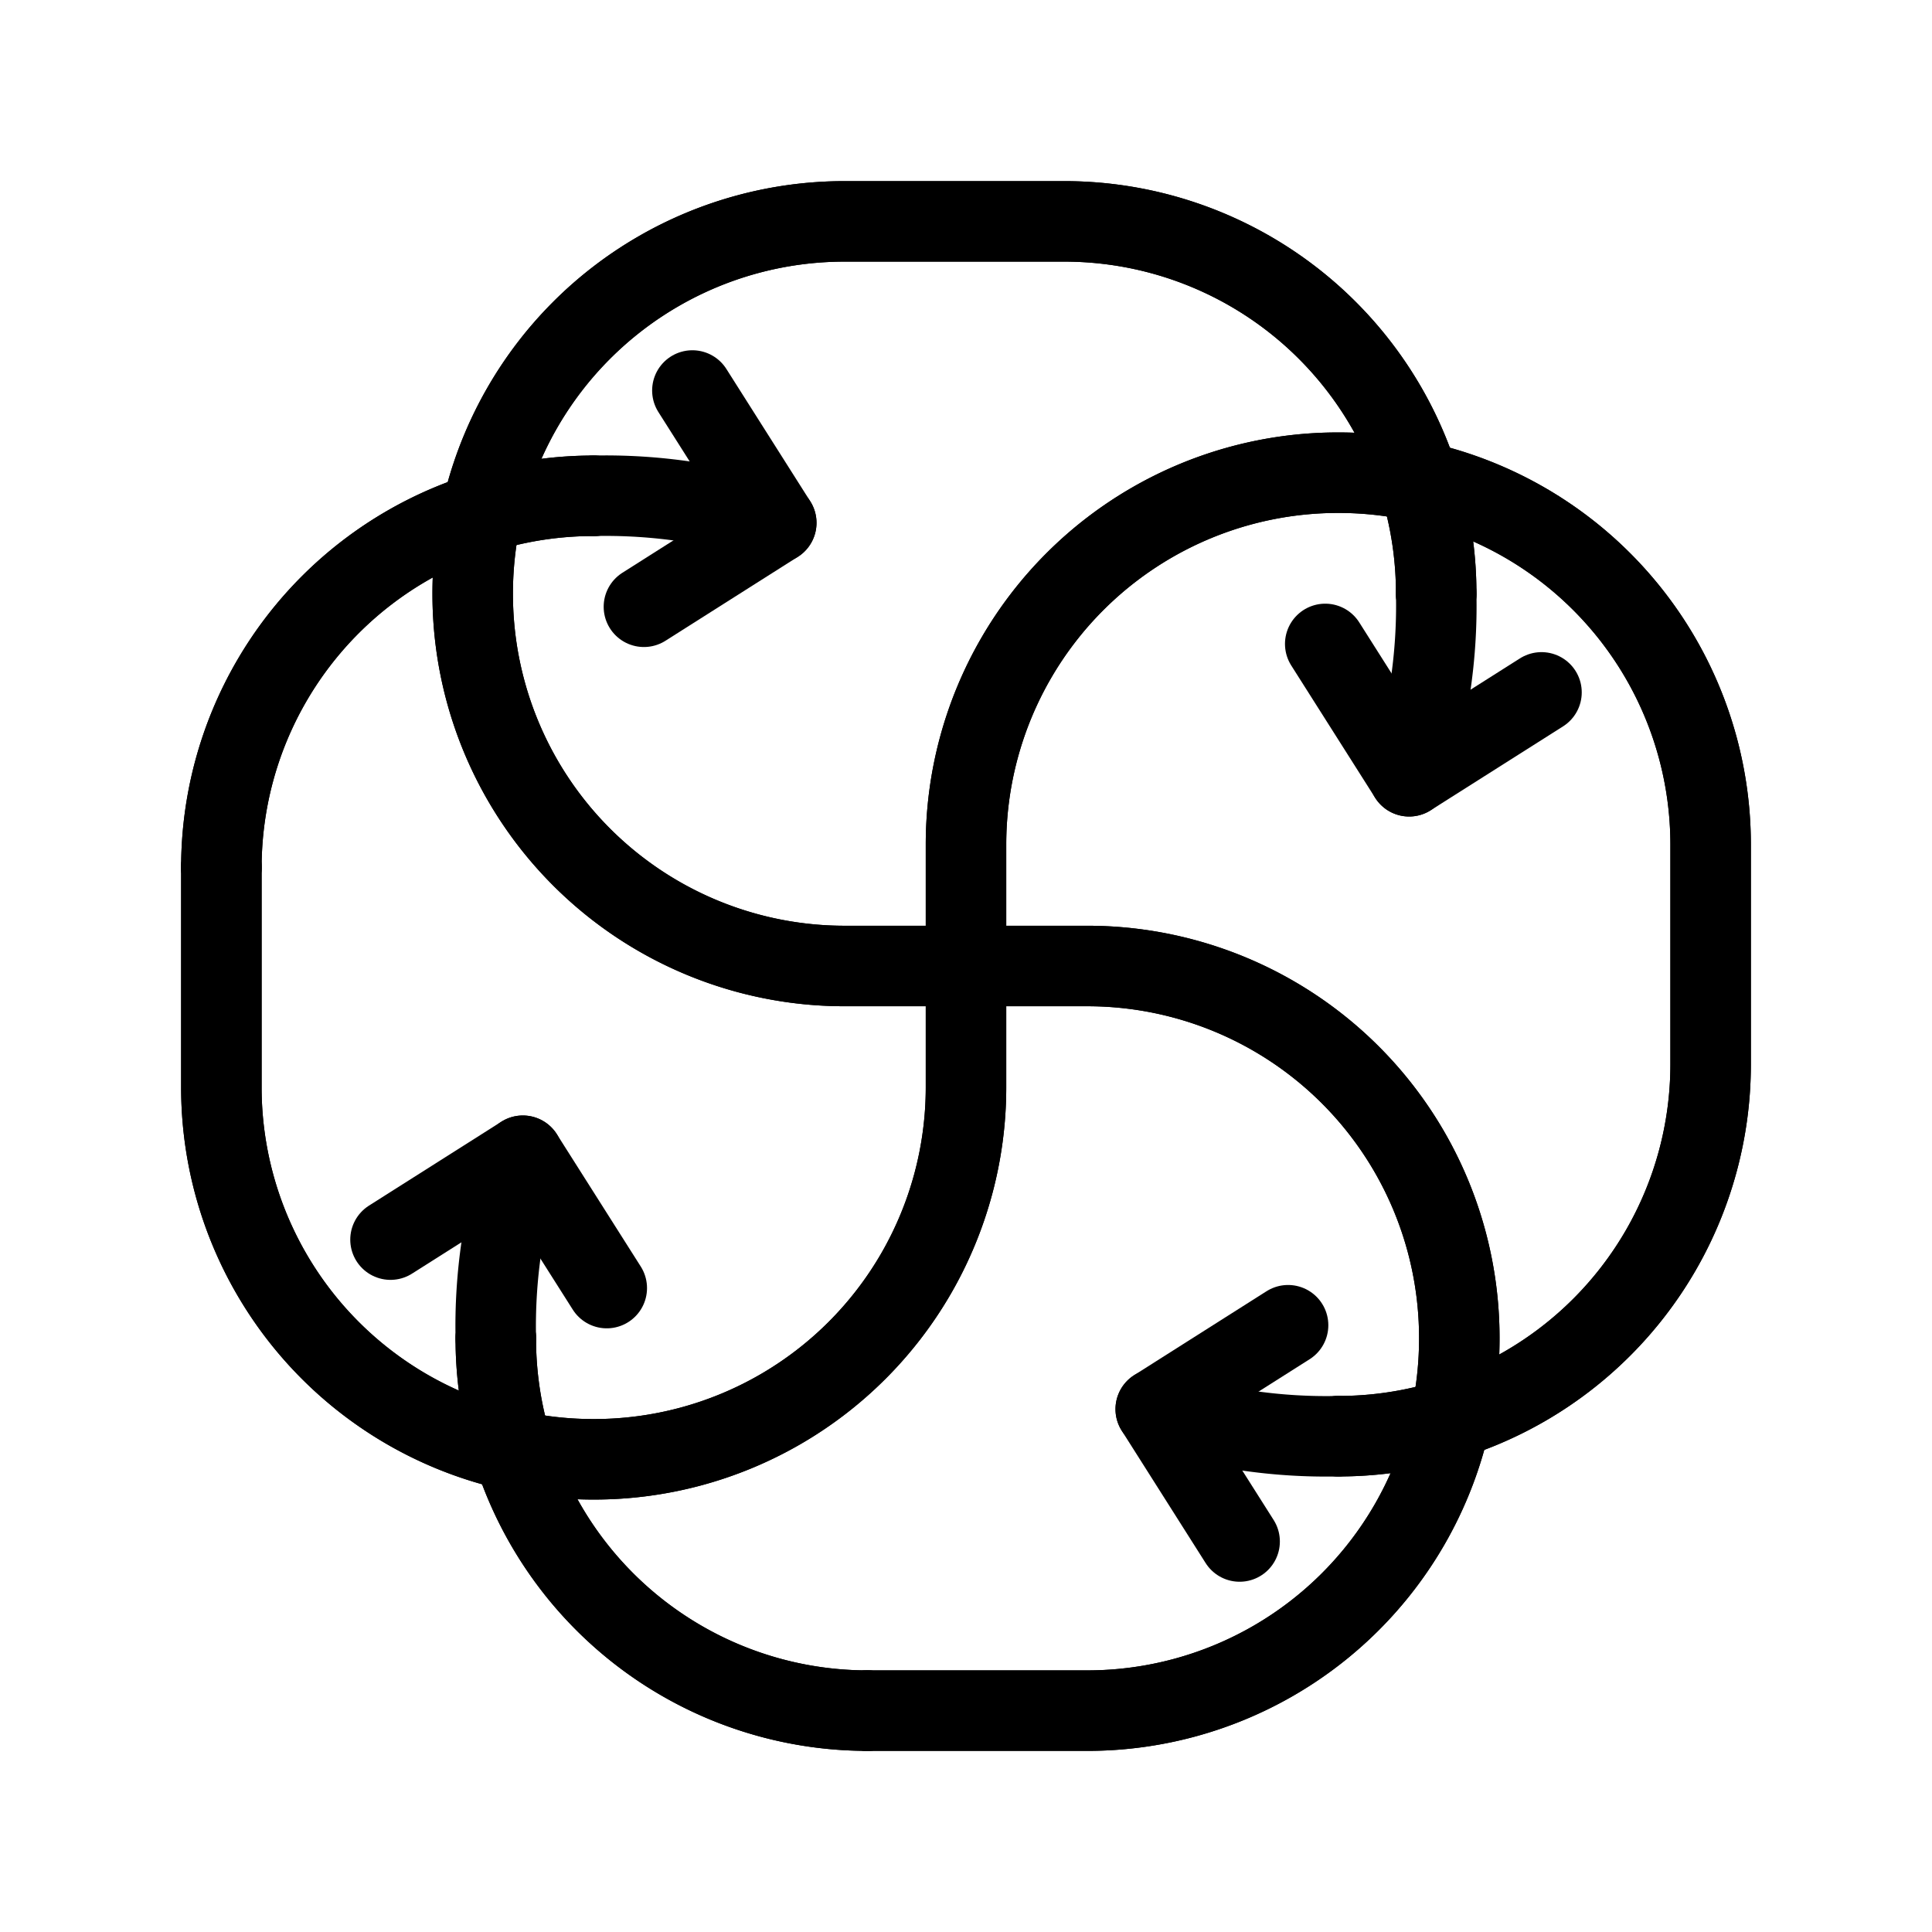 <svg xmlns="http://www.w3.org/2000/svg" viewBox="0 0 48 48"><defs><style>.a{stroke-width:2px;stroke-width:2px;fill:none;stroke:#000;stroke-linecap:round;stroke-linejoin:round;}</style></defs><polyline class="a" points="32.925 15.998 35.01 19.286 38.298 17.202"/><path class="a" d="M35.682,14.75a9.24,9.24,0,0,0-9.23-9.25H20.974a9.24,9.24,0,0,0-9.23,9.25h0a9.24,9.24,0,0,0,9.23,9.25h6.052a9.24,9.24,0,0,1,9.23,9.25h0a9.24,9.24,0,0,1-9.23,9.25H21.548"/><path class="a" d="M35.682,14.75a9.24,9.24,0,0,0-9.23-9.25H20.974a9.24,9.24,0,0,0-9.23,9.25h0a9.24,9.24,0,0,0,9.23,9.25h6.052a9.24,9.24,0,0,1,9.23,9.25h0a9.24,9.24,0,0,1-9.23,9.25H21.548"/><path class="a" d="M35.682,14.75a13.621,13.621,0,0,1-.672,4.536"/><polyline class="a" points="15.075 32.002 12.99 28.714 9.702 30.798"/><path class="a" d="M12.318,33.25a9.24,9.24,0,0,0,9.23,9.25"/><path class="a" d="M12.318,33.25a9.24,9.24,0,0,0,9.23,9.25"/><path class="a" d="M12.318,33.25a13.621,13.621,0,0,1,.672-4.536"/><polyline class="a" points="32.002 32.925 28.714 35.01 30.798 38.298"/><path class="a" d="M33.25,35.682a9.24,9.24,0,0,0,9.25-9.23V20.974a9.24,9.24,0,0,0-9.25-9.23h0a9.24,9.24,0,0,0-9.25,9.23v6.052a9.24,9.24,0,0,1-9.25,9.23h0a9.24,9.24,0,0,1-9.25-9.23V21.548"/><path class="a" d="M33.25,35.682a9.24,9.24,0,0,0,9.25-9.23V20.974a9.24,9.24,0,0,0-9.25-9.23h0a9.24,9.24,0,0,0-9.25,9.23v6.052a9.24,9.24,0,0,1-9.25,9.23h0a9.24,9.24,0,0,1-9.25-9.23V21.548"/><path class="a" d="M33.25,35.682a13.621,13.621,0,0,1-4.536-.672"/><polyline class="a" points="15.998 15.075 19.286 12.99 17.202 9.702"/><path class="a" d="M14.75,12.318a9.24,9.24,0,0,0-9.25,9.23"/><path class="a" d="M14.75,12.318a9.24,9.24,0,0,0-9.25,9.23"/><path class="a" d="M14.75,12.318a13.621,13.621,0,0,1,4.536.672"/></svg>